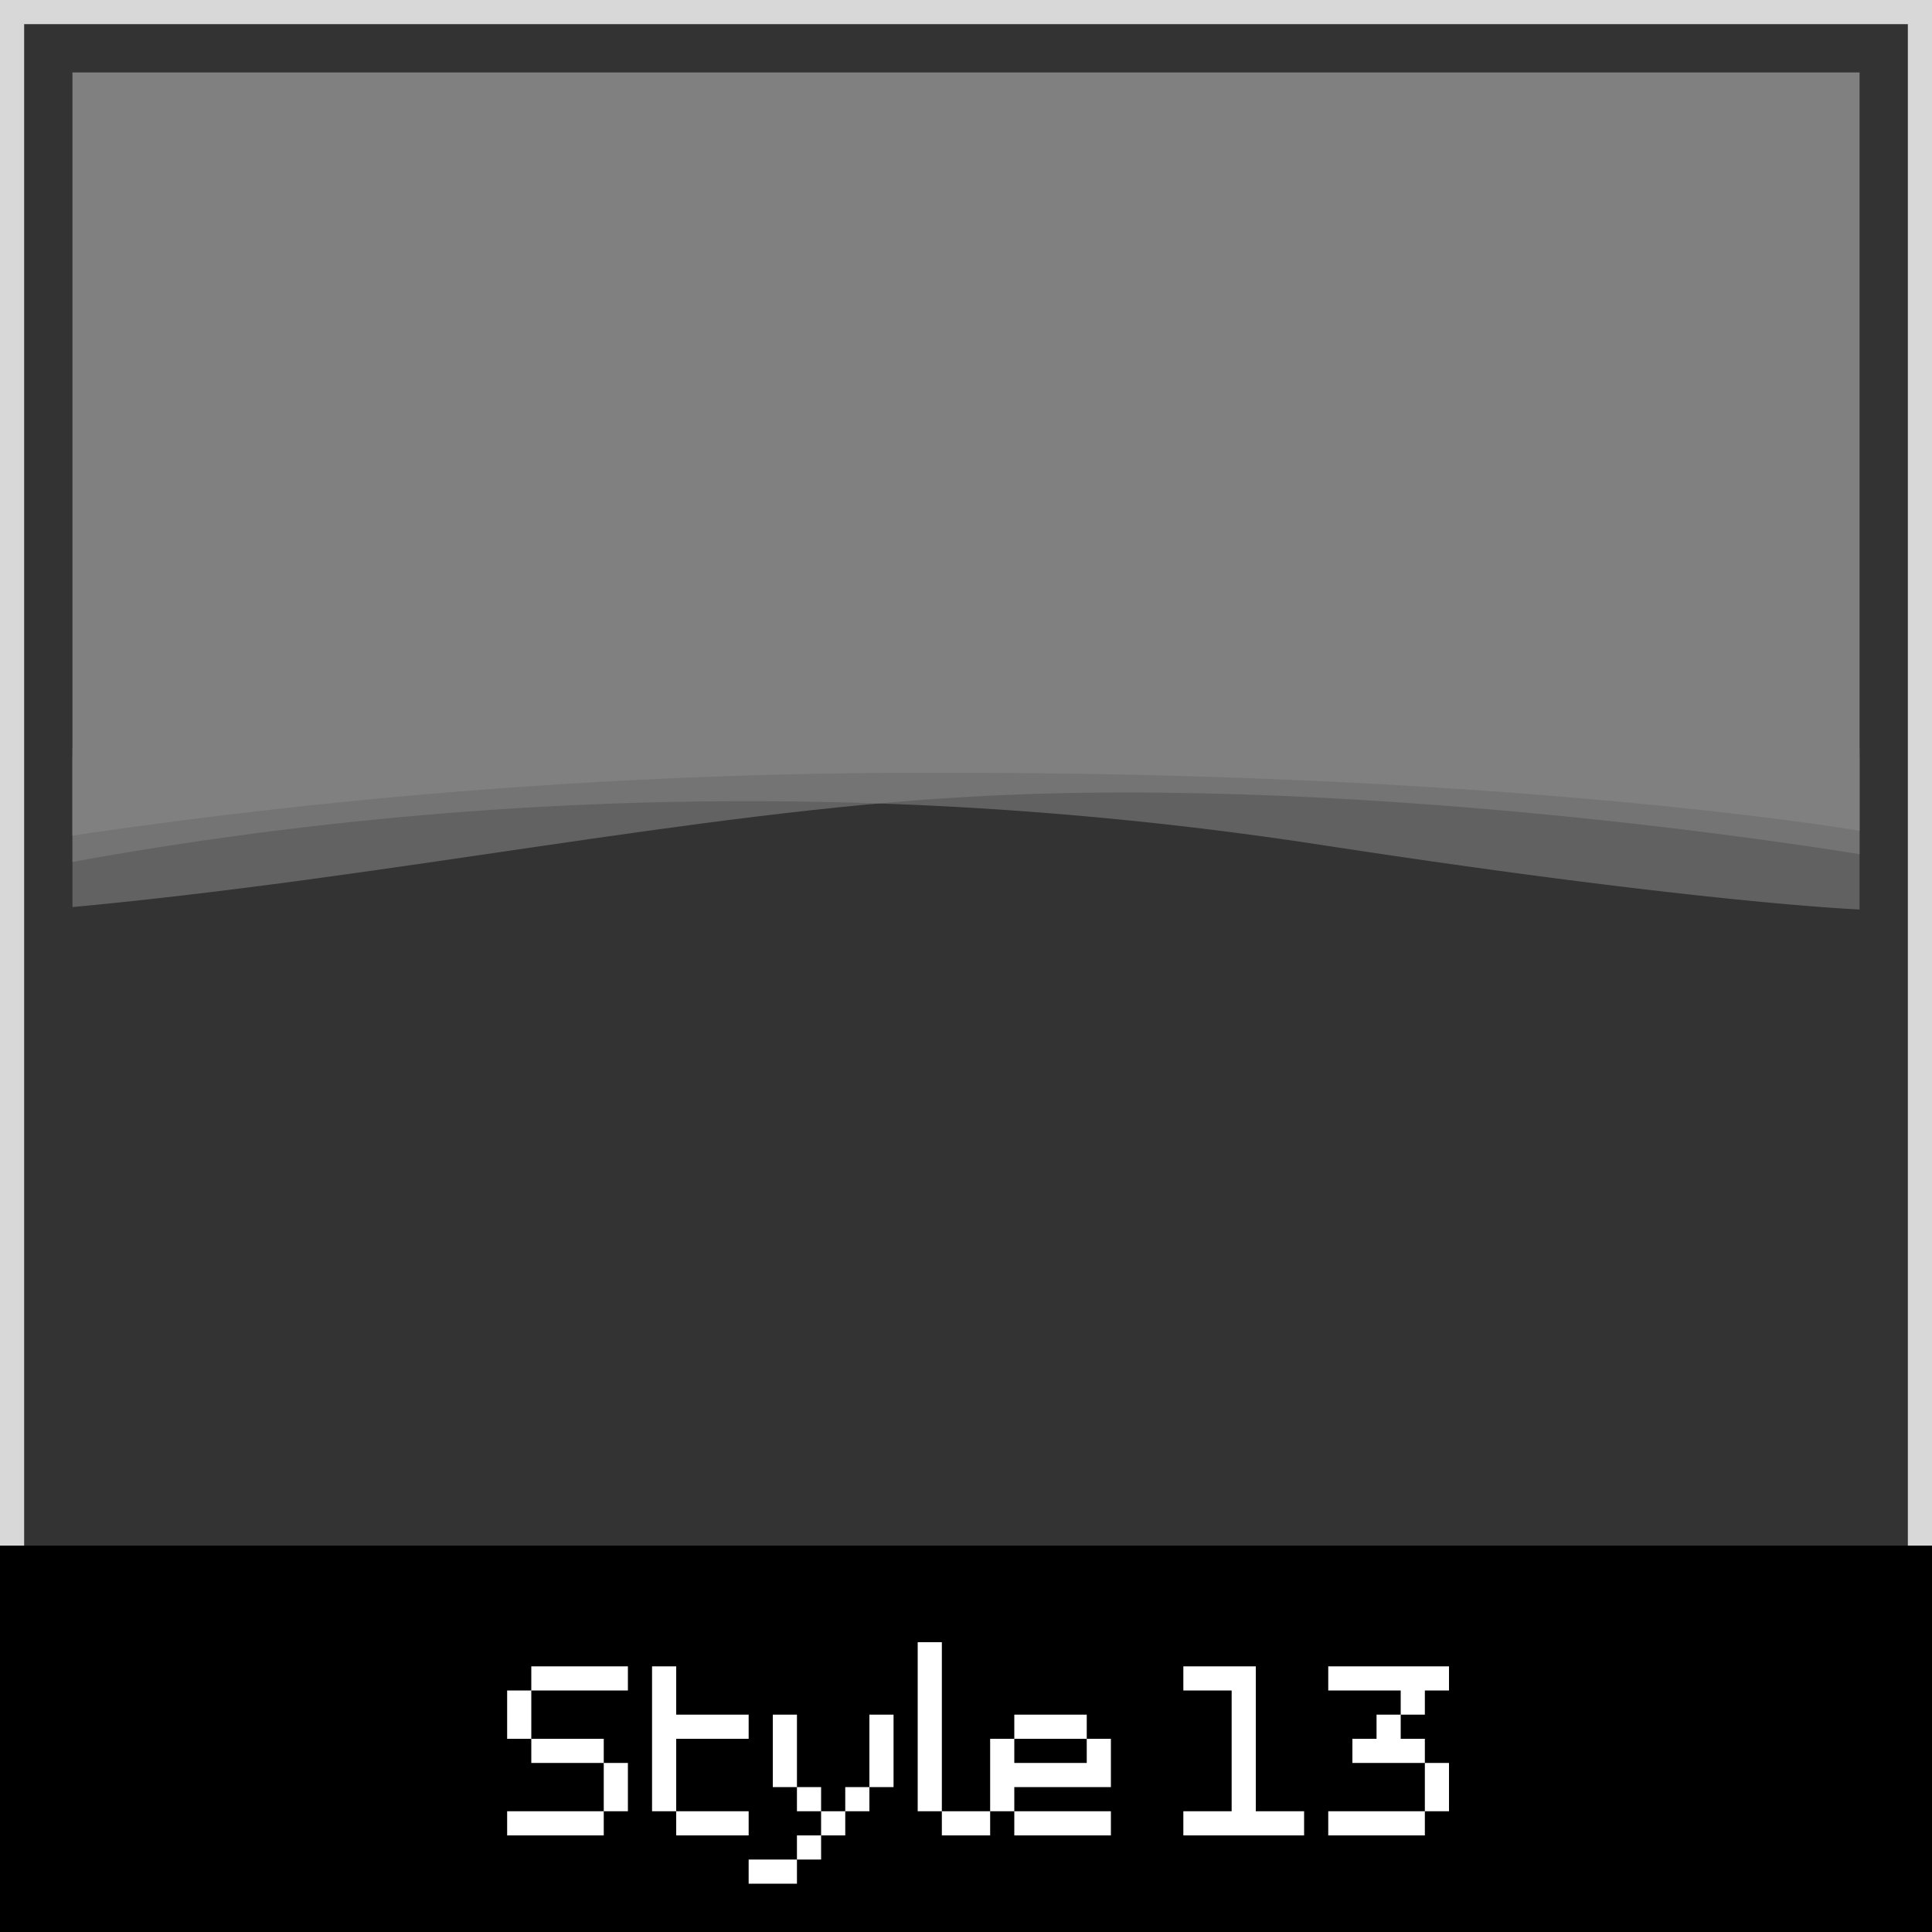 <svg xmlns="http://www.w3.org/2000/svg" width="80" height="80" viewBox="0 0 80 80"><rect x="0" y="0" width="80" height="80" fill="#333333" stroke="none"/><defs><style>.cls-1{fill:#d8d8d8;}.cls-2{fill:#fff;}.cls-3,.cls-4,.cls-5{fill:gray;}.cls-4{fill-opacity:0.61;}.cls-5{fill-opacity:0.6;}</style></defs><title>df</title><g id="shape-style-13"><path class="cls-1" d="M79,1V79H1V1H79m1-1H0V80H80V0Z"/><rect y="64" width="80" height="16"/><path class="cls-2" d="M22,70V71H21V70Zm0,1V72H21V71Zm0,4V76H21V75Zm1-6V70H22V69Zm0,3V73H22V72Zm0,3V76H22V75Zm1-6V70H23V69Zm0,3V73H23V72Zm0,3V76H23V75Zm1-6V70H24V69Zm0,3V73H24V72Zm0,3V76H24V75Zm1-6V70H25V69Zm0,4V74H25V73Zm0,1V75H25V74Z"/><path class="cls-2" d="M28,69V70H27V69Zm0,1V71H27V70Zm0,1V72H27V71Zm0,1V73H27V72Zm0,1V74H27V73Zm0,1V75H27V74Zm1-3V72H28V71Zm0,4V76H28V75Zm1-4V72H29V71Zm0,4V76H29V75Zm1-4V72H30V71Zm0,4V76H30V75Z"/><path class="cls-2" d="M32,77V78H31V77Zm1-6V72H32V71Zm0,1V73H32V72Zm0,1V74H32V73Zm0,4V78H32V77Zm1-3V75H33V74Zm0,2V77H33V76Zm1-1V76H34V75Zm1-1V75H35V74Zm1-3V72H36V71Zm0,1V73H36V72Zm0,1V74H36V73Z"/><path class="cls-2" d="M39,68V69H38V68Zm0,1V70H38V69Zm0,1V71H38V70Zm0,1V72H38V71Zm0,1V73H38V72Zm0,1V74H38V73Zm0,1V75H38V74Zm1,1V76H39V75Zm1,0V76H40V75Z"/><path class="cls-2" d="M42,72V73H41V72Zm0,1V74H41V73Zm0,1V75H41V74Zm1-3V72H42V71Zm0,2V74H42V73Zm0,2V76H42V75Zm1-4V72H43V71Zm0,2V74H43V73Zm0,2V76H43V75Zm1-4V72H44V71Zm0,2V74H44V73Zm0,2V76H44V75Zm1-3V73H45V72Zm0,1V74H45V73Zm0,2V76H45V75Z"/><path class="cls-2" d="M50,69V70H49V69Zm0,6V76H49V75Zm1-6V70H50V69Zm0,6V76H50V75Zm1-6V70H51V69Zm0,1V71H51V70Zm0,1V72H51V71Zm0,1V73H51V72Zm0,1V74H51V73Zm0,1V75H51V74Zm0,1V76H51V75Zm1,0V76H52V75Zm1,0V76H53V75Z"/><path class="cls-2" d="M56,69V70H55V69Zm0,6V76H55V75Zm1-6V70H56V69Zm0,3V73H56V72Zm0,3V76H56V75Zm1-6V70H57V69Zm0,2V72H57V71Zm0,1V73H57V72Zm0,3V76H57V75Zm1-6V70H58V69Zm0,1V71H58V70Zm0,2V73H58V72Zm0,3V76H58V75Zm1-6V70H59V69Zm0,4V74H59V73Zm0,1V75H59V74Z"/><path class="cls-3" d="M3,3V34.6A241.73,241.73,0,0,1,39.41,32C63.07,32,77,34.4,77,34.4V3Z"/><path class="cls-4" d="M3,37.56C16.27,36.32,28.7,33.65,40,33c16.95-1,37,2.37,37,2.37V31.3H3Z"/><path class="cls-5" d="M3,35.69A156.67,156.67,0,0,1,54.8,35C70.44,37.4,77,37.66,77,37.66V31H3Z"/></g></svg>